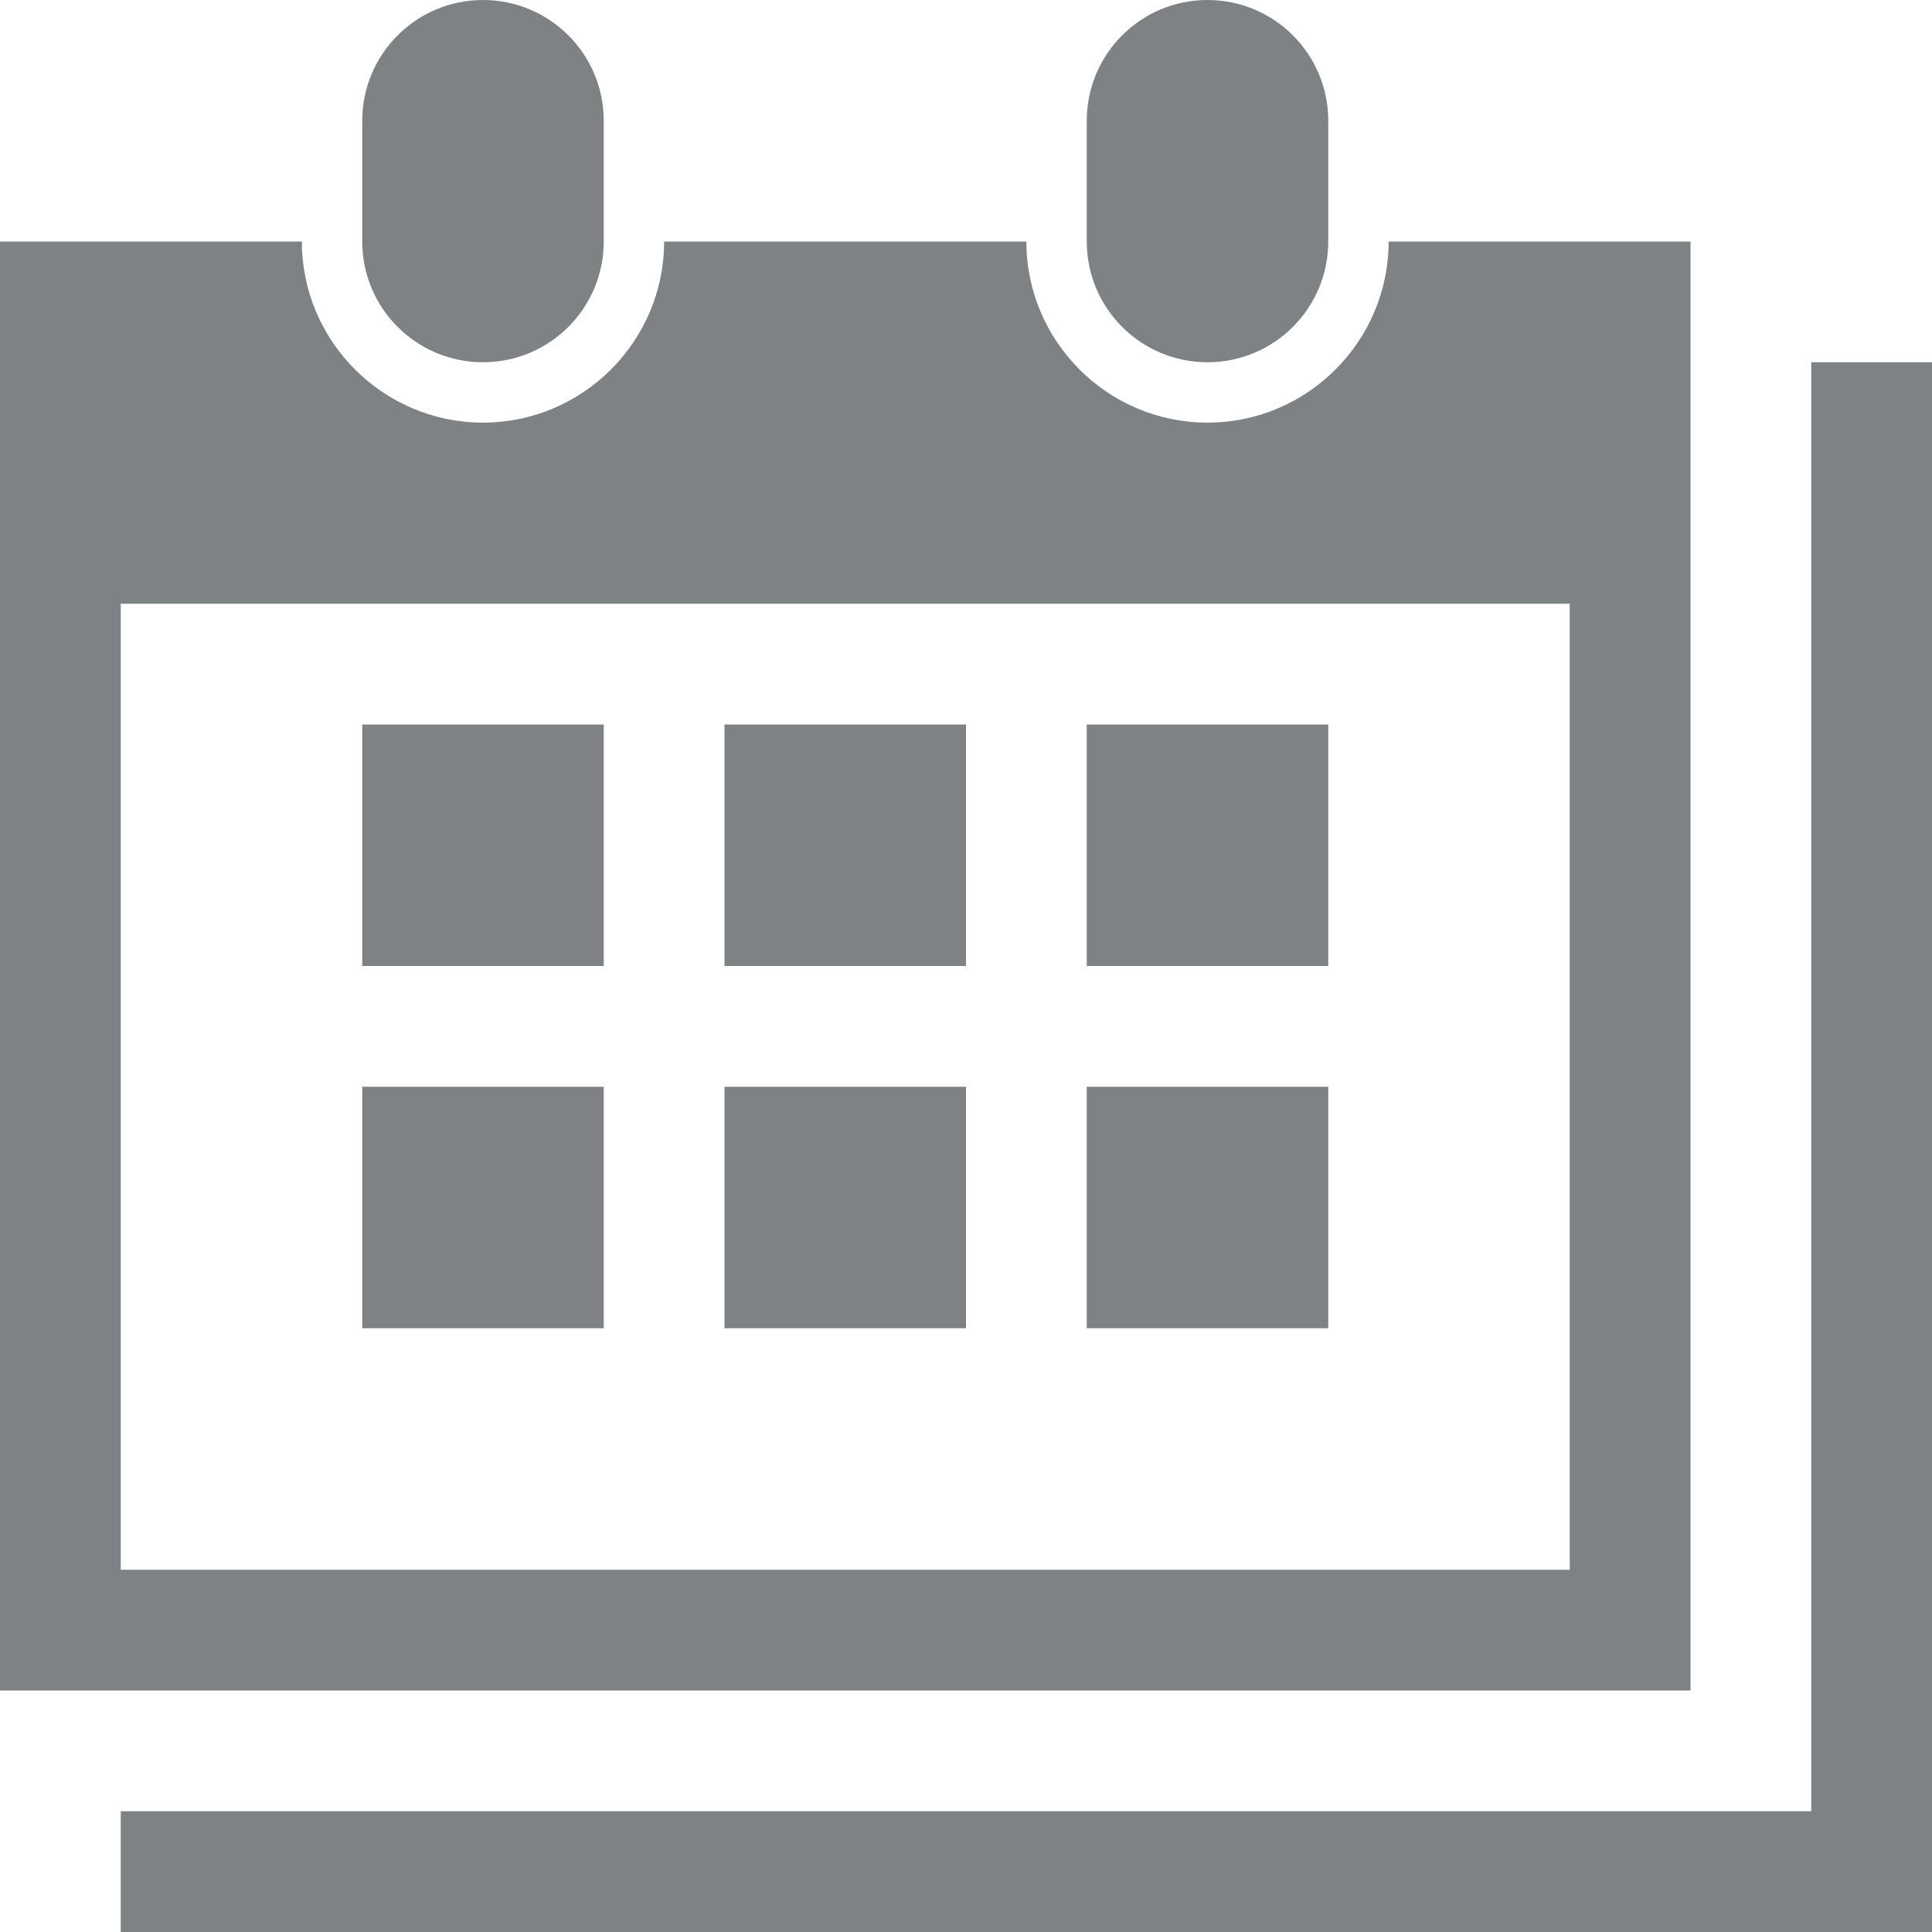 <?xml version="1.0" ?><!DOCTYPE svg  PUBLIC '-//W3C//DTD SVG 1.1//EN'  'http://www.w3.org/Graphics/SVG/1.1/DTD/svg11.dtd'><svg height="32px" id="Layer_1" style="enable-background:new 0 0 32 32;" version="1.1" viewBox="0 0 32 32" width="32px" xml:space="preserve" xmlns="http://www.w3.org/2000/svg" xmlns:xlink="http://www.w3.org/1999/xlink"><g transform="translate(480 96)"><path d="M-474-92v-2c0-1.105,0.896-2,2-2s2,0.895,2,2v2c0,1.104-0.896,2-2,2S-474-90.895-474-92z M-460-90c1.105,0,2-0.896,2-2v-2   c0-1.105-0.895-2-2-2c-1.104,0-2,0.895-2,2v2C-462-90.895-461.105-90-460-90z M-452-68h-28v-24h5c0,1.652,1.346,3,3,3   c1.654,0,3-1.348,3-3h6c0,1.652,1.346,3,3,3s3-1.348,3-3h5V-68L-452-68z M-454-86h-24v16h24V-86L-454-86z M-450-90v24h-28v2h30v-26   H-450z M-470-84h-4v4h4V-84z M-464-84h-4v4h4V-84z M-458-84h-4v4h4V-84z M-470-78h-4v4h4V-78z M-464-78h-4v4h4V-78z M-458-78h-4v4   h4V-78z" fill="#7f8285"/></g></svg>
